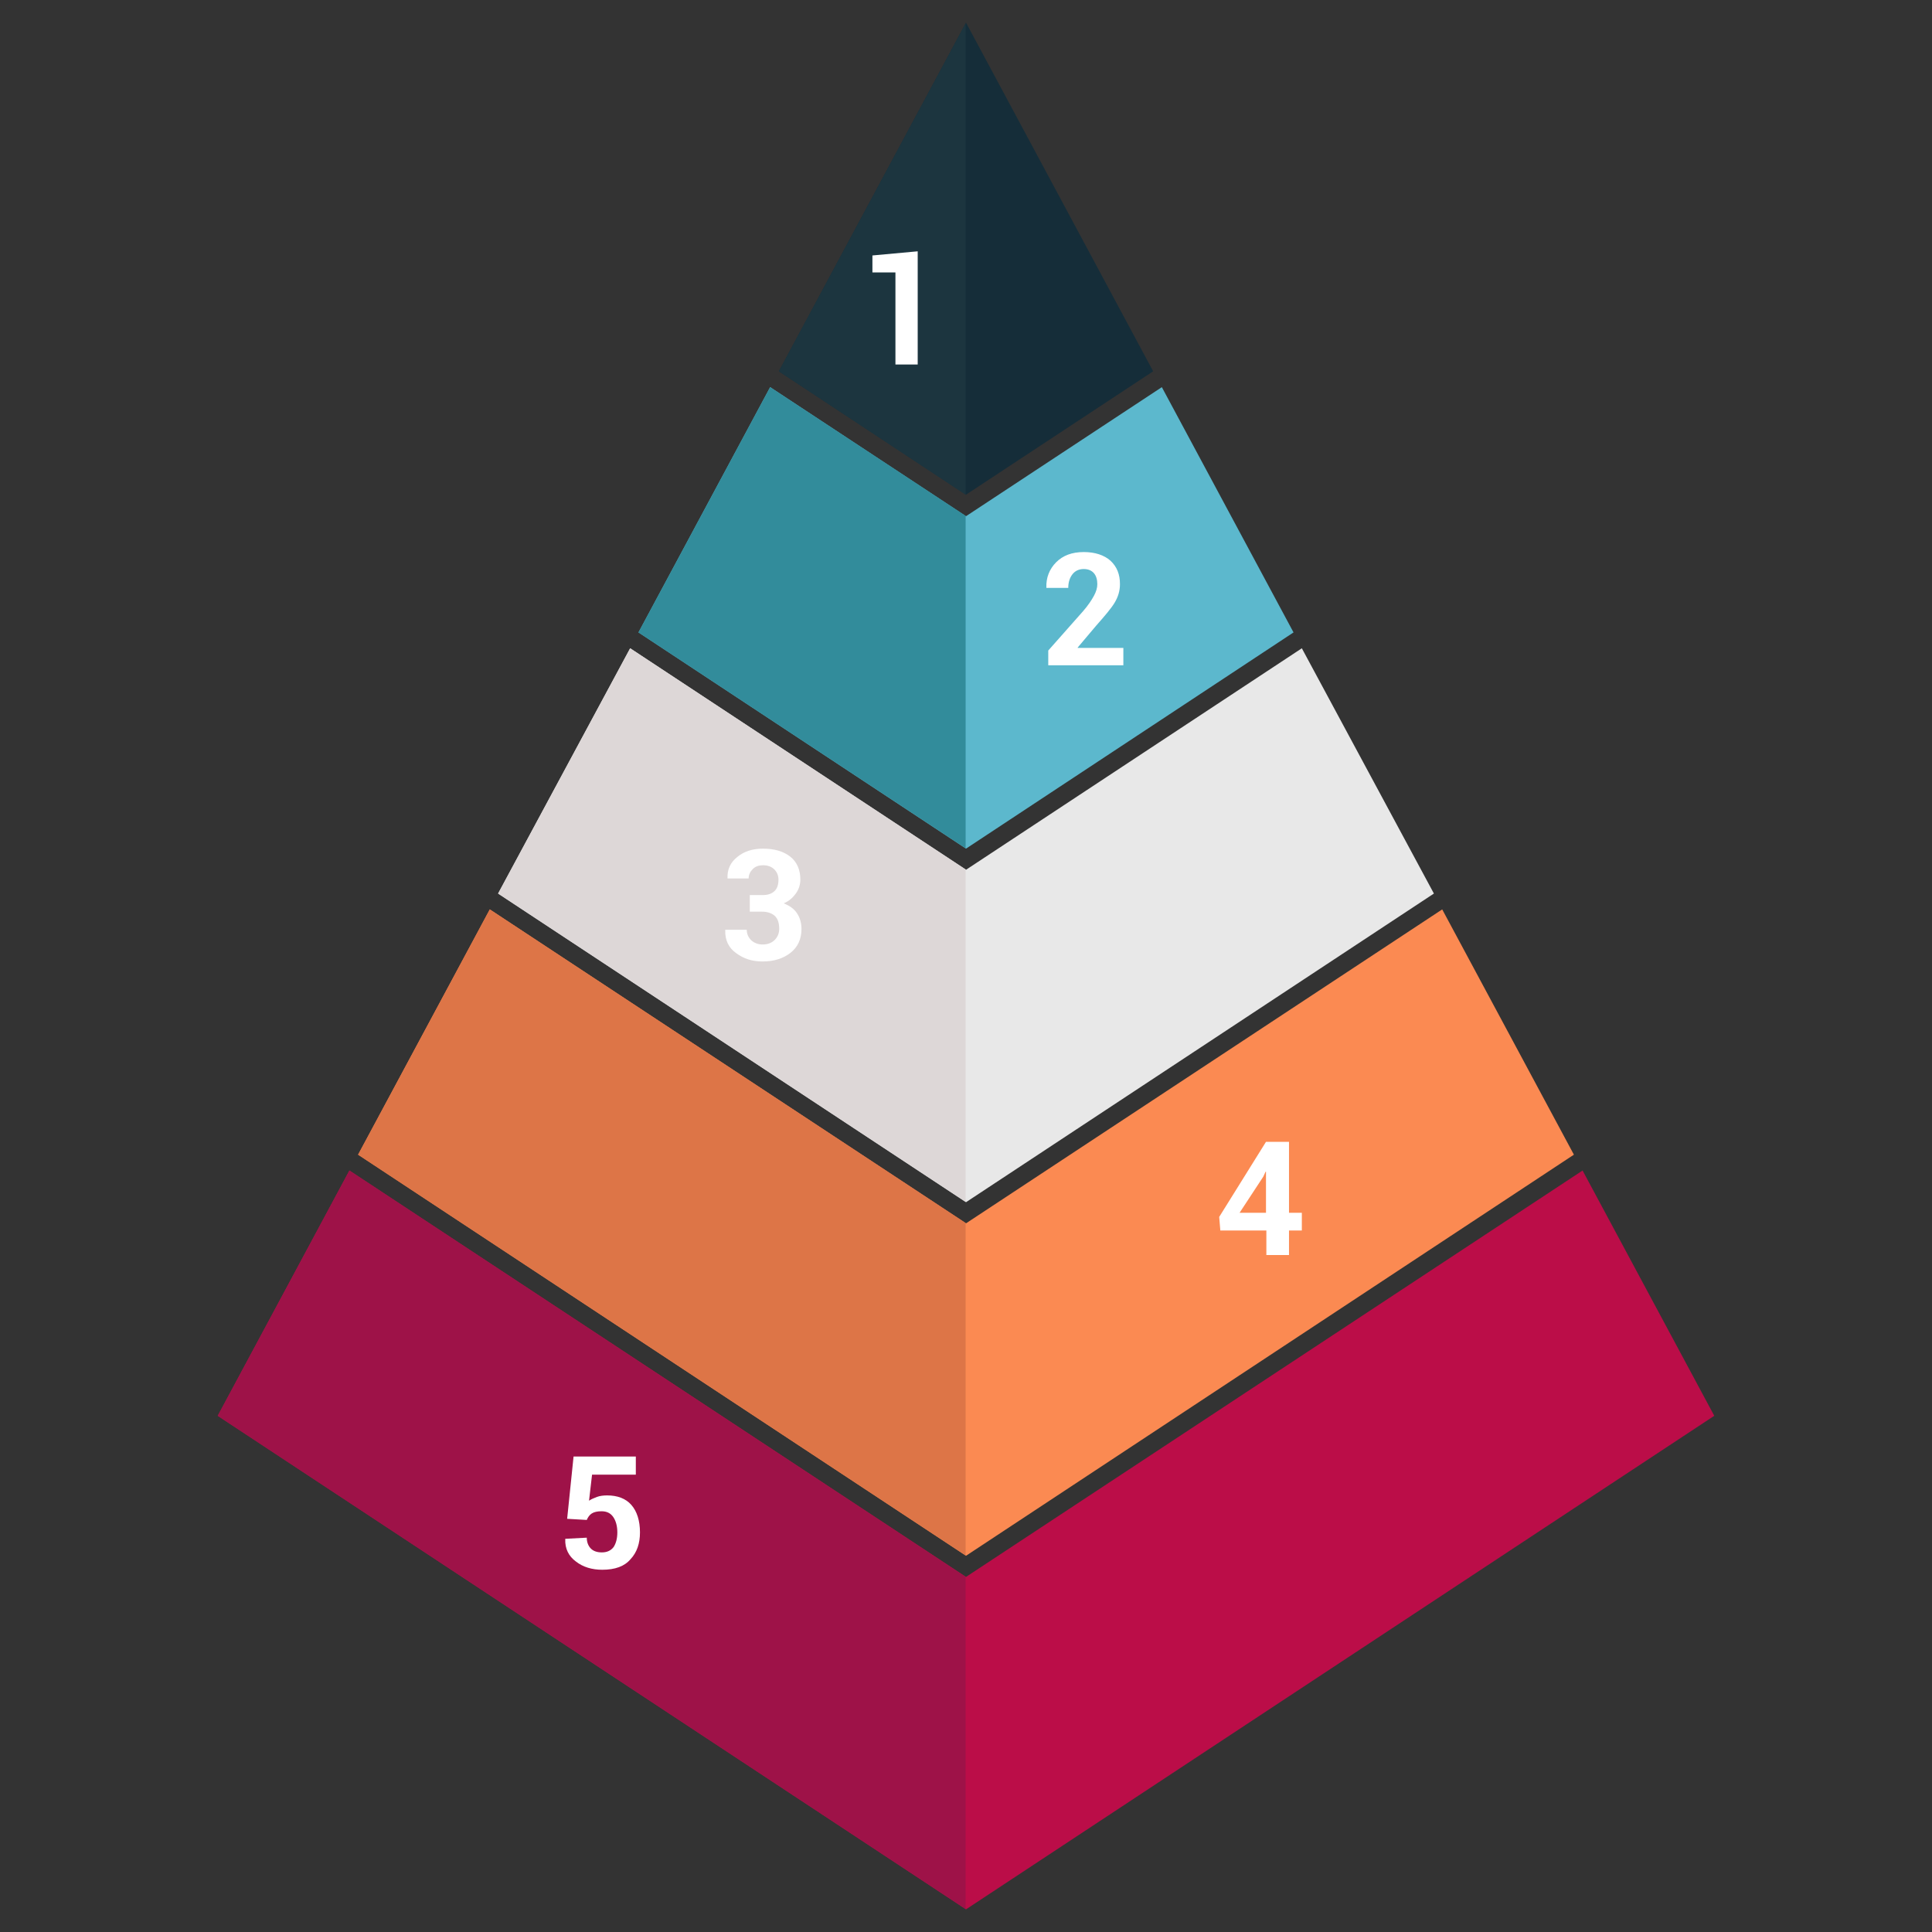 <?xml version="1.0" ?><svg id="Layer_1" style="enable-background:new 0 0 512 512;" version="1.1" viewBox="0 0 512 512" xml:space="preserve" xmlns="http://www.w3.org/2000/svg" xmlns:xlink="http://www.w3.org/1999/xlink"><rect x="0" y="0" width="512" height="512" fill="#333333" stroke="none"/><style type="text/css">
	.st0{fill:#5CB8CD;}
	.st1{fill:#FB8A52;}
	.st2{fill:#E8E8E8;}
	.st3{fill:#152D39;}
	.st4{fill:#BB0D48;}
	.st5{fill:#328C9B;}
	.st6{fill:#DD7547;}
	.st7{fill:#DDD7D7;}
	.st8{fill:#1C353F;}
	.st9{fill:#9E1248;}
	.st10{fill:#FFFFFF;}
</style><g><g><g><polygon class="st0" id="XMLID_10_" points="204.1,102.6 169.2,167.6 256,224.9 342.8,167.6 307.9,102.6 256,136.8    "/><polygon class="st1" id="XMLID_9_" points="129.8,241 94.9,306 256,412.3 417.1,306 382.2,241 256,324.2    "/><polygon class="st2" id="XMLID_8_" points="167,171.8 132,236.8 256,318.6 380,236.8 345,171.8 256,230.5    "/><polygon class="st3" id="XMLID_7_" points="256,131.1 305.6,98.4 256,6 206.4,98.4    "/><polygon class="st4" id="XMLID_6_" points="256,417.9 92.6,310.2 57.7,375.2 256,506 454.3,375.2 419.4,310.2    "/></g><g><polygon class="st5" id="XMLID_5_" points="255.9,136.7 204.1,102.6 169.2,167.6 255.9,224.8    "/><polygon class="st6" id="XMLID_4_" points="255.9,324.1 129.8,241 94.9,306 255.9,412.2    "/><polygon class="st7" id="XMLID_3_" points="255.9,230.4 167,171.8 132,236.8 255.9,318.5    "/><polygon class="st8" id="XMLID_2_" points="255.9,6.2 206.4,98.4 255.9,131.1    "/><polygon class="st9" id="XMLID_1_" points="255.9,417.9 92.6,310.2 57.7,375.2 255.9,505.9    "/></g></g><g id="XMLID_194_"><path class="st10" d="M243.2,96.6h-5.9V72.2h-6.1v-4.5l12-1.1V96.6z" id="XMLID_195_"/></g><g id="XMLID_191_"><path class="st10" d="M297.6,176.3h-19.8v-3.9l9.2-10.4c1.4-1.6,2.3-3,2.9-4.1c0.6-1.1,0.9-2.1,0.9-3.1    c0-1.2-0.3-2.2-0.9-2.9c-0.6-0.7-1.5-1.1-2.7-1.1c-1.3,0-2.3,0.5-3,1.4c-0.7,0.9-1.1,2.1-1.1,3.6h-5.8l0-0.1    c-0.1-2.6,0.8-4.9,2.6-6.7c1.8-1.8,4.2-2.7,7.3-2.7c3,0,5.4,0.8,7.1,2.3c1.7,1.6,2.5,3.6,2.5,6.2c0,1.8-0.5,3.4-1.4,4.9    c-0.9,1.5-2.6,3.5-4.9,6.1l-4.9,5.8l0,0.1h12.1V176.3z" id="XMLID_192_"/></g><g id="XMLID_188_"><path class="st10" d="M202.2,237.2c1.4,0,2.4-0.4,3.1-1.1c0.7-0.7,1-1.7,1-3c0-1.1-0.4-2-1.1-2.7    c-0.7-0.7-1.7-1.1-3-1.1c-1.1,0-2,0.3-2.7,1c-0.7,0.7-1.1,1.5-1.1,2.5h-5.6l0-0.1c-0.1-2.3,0.8-4.2,2.6-5.6    c1.8-1.5,4.1-2.2,6.8-2.2c3,0,5.4,0.7,7.2,2.1c1.8,1.4,2.7,3.5,2.7,6.1c0,1.3-0.4,2.6-1.2,3.7c-0.8,1.1-1.8,2-3.2,2.6    c1.5,0.6,2.7,1.4,3.5,2.6c0.8,1.2,1.2,2.6,1.2,4.2c0,2.7-1,4.8-2.9,6.3c-1.9,1.5-4.4,2.3-7.4,2.3c-2.7,0-5-0.7-7-2.2    c-2-1.4-3-3.5-2.9-6.1l0-0.1h5.7c0,1.1,0.4,2,1.2,2.8c0.8,0.7,1.8,1.1,3,1.1c1.3,0,2.4-0.4,3.2-1.2c0.8-0.8,1.2-1.8,1.2-3    c0-1.5-0.4-2.7-1.2-3.4c-0.8-0.7-1.9-1.1-3.4-1.1h-3.2v-4.4H202.2z" id="XMLID_189_"/></g><g id="XMLID_184_"><path class="st10" d="M341.6,321.4h3.4v4.7h-3.4v6.5h-6v-6.5h-12.2l-0.3-3.6l12.4-19.9h6.1V321.4z M328.5,321.4h7    v-10.9l-0.1,0l-0.6,1.3L328.5,321.4z" id="XMLID_185_"/></g><g id="XMLID_181_"><path class="st10" d="M150.3,402.5l1.7-16.5h16.5v4.8h-11.6l-0.8,6.9c0.6-0.4,1.3-0.7,2.1-1    c0.8-0.3,1.8-0.4,2.7-0.4c2.7,0,4.9,0.8,6.4,2.5c1.5,1.7,2.3,4.2,2.3,7.3c0,2.9-0.8,5.3-2.5,7.1c-1.6,1.9-4.1,2.8-7.5,2.8    c-2.7,0-5.1-0.7-7-2.2c-1.9-1.4-2.9-3.4-2.8-5.9l0-0.1l5.7-0.3c0,1.2,0.4,2.2,1.1,2.9c0.7,0.7,1.7,1,2.9,1c1.4,0,2.4-0.5,3.1-1.4    c0.6-0.9,1-2.2,1-3.9c0-1.7-0.4-3.1-1.1-4.1c-0.7-1-1.7-1.5-3.1-1.5c-1.1,0-2,0.2-2.6,0.6c-0.6,0.4-1,1-1.3,1.7L150.3,402.5z" id="XMLID_182_"/></g></g></svg>
